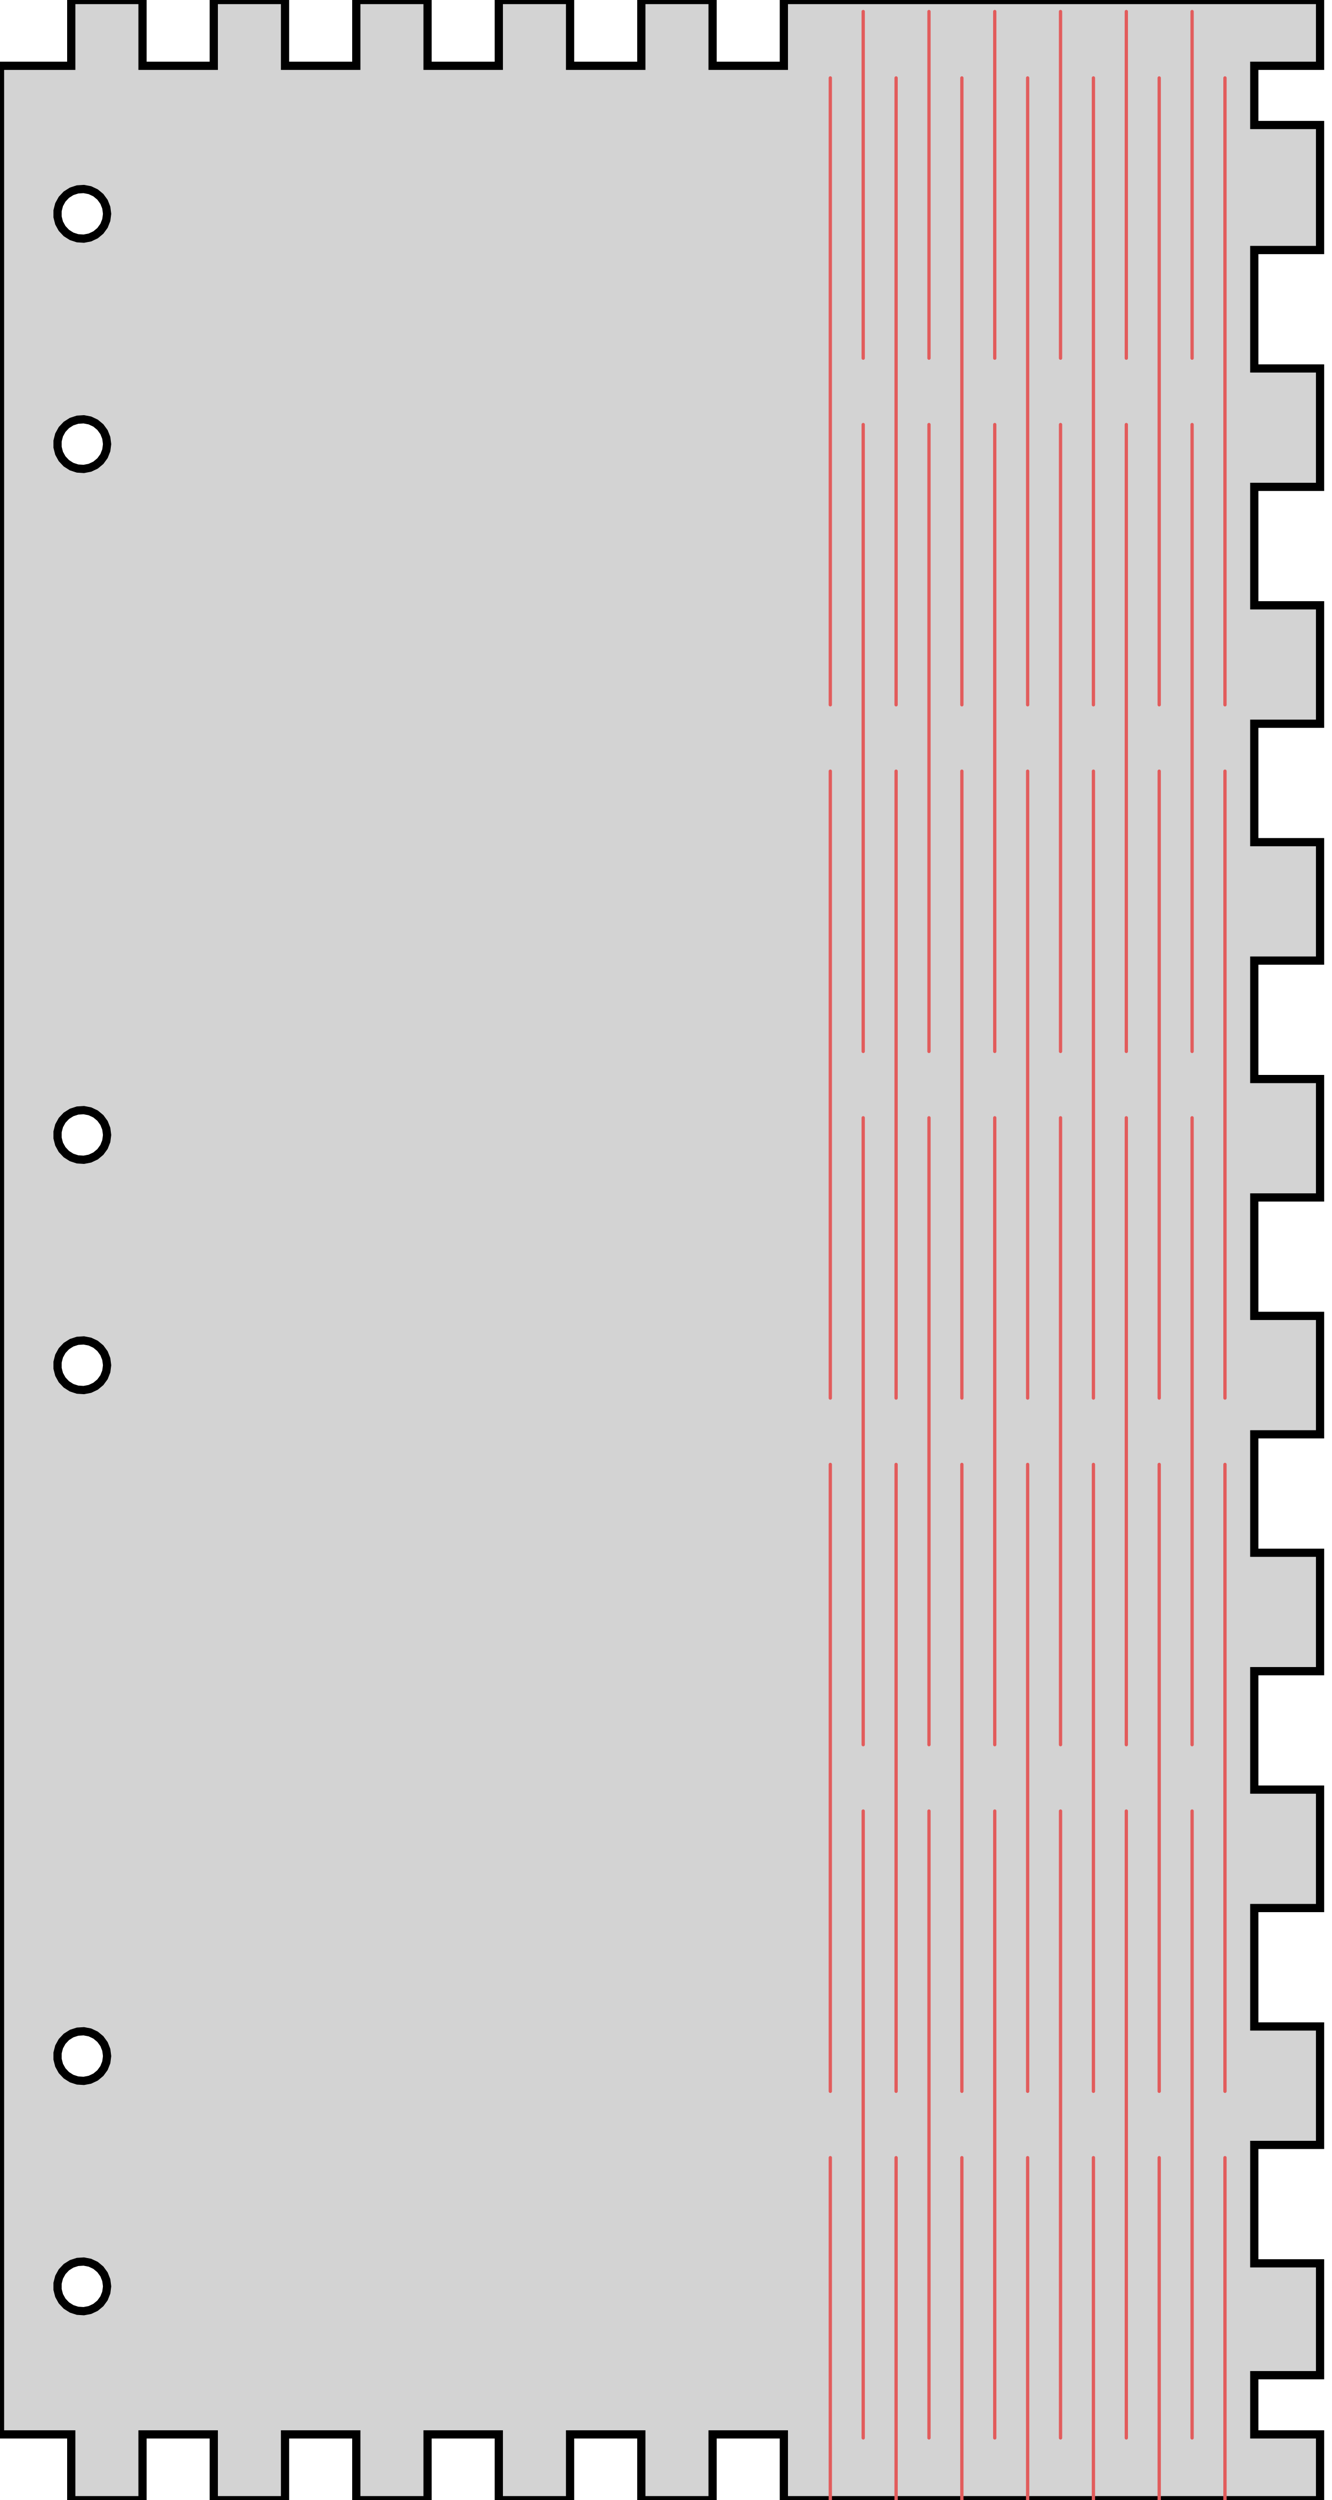 <?xml version="1.0" encoding="UTF-8" standalone="no"?>
<svg
   width="81mm"
   height="152mm"
   viewBox="0 -152 81 152"
   version="1.1"
   id="svg1"
   sodipodi:docname="stand-cover.svg"
   xml:space="preserve"
   inkscape:version="1.3.2 (091e20ef0f, 2023-11-25)"
   xmlns:inkscape="http://www.inkscape.org/namespaces/inkscape"
   xmlns:sodipodi="http://sodipodi.sourceforge.net/DTD/sodipodi-0.dtd"
   xmlns="http://www.w3.org/2000/svg"
   xmlns:svg="http://www.w3.org/2000/svg"><defs
     id="defs1" /><sodipodi:namedview
     id="namedview1"
     pagecolor="#ffffff"
     bordercolor="#000000"
     borderopacity="0.25"
     inkscape:showpageshadow="2"
     inkscape:pageopacity="0.0"
     inkscape:pagecheckerboard="0"
     inkscape:deskcolor="#d1d1d1"
     inkscape:document-units="mm"
     inkscape:zoom="2.0975192"
     inkscape:cx="153.03793"
     inkscape:cy="205.71921"
     inkscape:window-width="2256"
     inkscape:window-height="1435"
     inkscape:window-x="0"
     inkscape:window-y="0"
     inkscape:window-maximized="1"
     inkscape:current-layer="svg1" /><title
     id="title1">OpenSCAD Model</title><path
     d=" M 0,-4 L 4.333,-4 L 4.333,-0 L 8.667,-0 L 8.667,-4 L 13,-4  L 13,-0 L 17.333,-0 L 17.333,-4 L 21.667,-4 L 21.667,-0 L 26,-0  L 26,-4 L 30.333,-4 L 30.333,-0 L 34.667,-0 L 34.667,-4 L 39,-4  L 39,-0 L 43.333,-0 L 43.333,-4 L 47.667,-4 L 47.667,-0 L 80.274,-0  L 80.274,-4 L 76.274,-4 L 76.274,-7.6 L 80.274,-7.6 L 80.274,-14.4 L 76.274,-14.4  L 76.274,-21.6 L 80.274,-21.6 L 80.274,-28.8 L 76.274,-28.8 L 76.274,-36 L 80.274,-36  L 80.274,-43.2 L 76.274,-43.2 L 76.274,-50.4 L 80.274,-50.4 L 80.274,-57.6 L 76.274,-57.6  L 76.274,-64.8 L 80.274,-64.8 L 80.274,-72 L 76.274,-72 L 76.274,-79.2 L 80.274,-79.2  L 80.274,-86.4 L 76.274,-86.4 L 76.274,-93.6 L 80.274,-93.6 L 80.274,-100.8 L 76.274,-100.8  L 76.274,-108 L 80.274,-108 L 80.274,-115.2 L 76.274,-115.2 L 76.274,-122.4 L 80.274,-122.4  L 80.274,-129.6 L 76.274,-129.6 L 76.274,-136.8 L 80.274,-136.8 L 80.274,-144.4 L 76.274,-144.4  L 76.274,-148 L 80.274,-148 L 80.274,-152 L 47.667,-152 L 47.667,-148 L 43.333,-148  L 43.333,-152 L 39,-152 L 39,-148 L 34.667,-148 L 34.667,-152 L 30.333,-152  L 30.333,-148 L 26,-148 L 26,-152 L 21.667,-152 L 21.667,-148 L 17.333,-148  L 17.333,-152 L 13,-152 L 13,-148 L 8.667,-148 L 8.667,-152 L 4.333,-152  L 4.333,-148 L 0,-148 z M 3.5,-12.81 L 3.5,-13.19 L 3.594,-13.557 L 3.777,-13.889 L 4.036,-14.165 L 4.356,-14.368  L 4.717,-14.485 L 5.095,-14.509 L 5.467,-14.438 L 5.81,-14.277 L 6.102,-14.035 L 6.325,-13.728  L 6.464,-13.376 L 6.512,-13 L 6.464,-12.624 L 6.325,-12.272 L 6.102,-11.965 L 5.81,-11.723  L 5.467,-11.562 L 5.095,-11.491 L 4.717,-11.515 L 4.356,-11.632 L 4.036,-11.835 L 3.777,-12.111  L 3.594,-12.443 z M 3.5,-26.811 L 3.5,-27.189 L 3.594,-27.557 L 3.777,-27.889 L 4.036,-28.165 L 4.356,-28.368  L 4.717,-28.485 L 5.095,-28.509 L 5.467,-28.438 L 5.81,-28.277 L 6.102,-28.035 L 6.325,-27.728  L 6.464,-27.376 L 6.512,-27 L 6.464,-26.624 L 6.325,-26.272 L 6.102,-25.965 L 5.81,-25.723  L 5.467,-25.562 L 5.095,-25.491 L 4.717,-25.515 L 4.356,-25.632 L 4.036,-25.835 L 3.777,-26.111  L 3.594,-26.443 z M 3.5,-68.811 L 3.5,-69.189 L 3.594,-69.557 L 3.777,-69.889 L 4.036,-70.165 L 4.356,-70.368  L 4.717,-70.485 L 5.095,-70.509 L 5.467,-70.438 L 5.81,-70.277 L 6.102,-70.035 L 6.325,-69.728  L 6.464,-69.376 L 6.512,-69 L 6.464,-68.624 L 6.325,-68.272 L 6.102,-67.965 L 5.81,-67.723  L 5.467,-67.562 L 5.095,-67.491 L 4.717,-67.515 L 4.356,-67.632 L 4.036,-67.835 L 3.777,-68.111  L 3.594,-68.443 z M 3.5,-82.811 L 3.5,-83.189 L 3.594,-83.557 L 3.777,-83.889 L 4.036,-84.165 L 4.356,-84.368  L 4.717,-84.485 L 5.095,-84.509 L 5.467,-84.438 L 5.81,-84.277 L 6.102,-84.035 L 6.325,-83.728  L 6.464,-83.376 L 6.512,-83 L 6.464,-82.624 L 6.325,-82.272 L 6.102,-81.965 L 5.81,-81.723  L 5.467,-81.562 L 5.095,-81.491 L 4.717,-81.515 L 4.356,-81.632 L 4.036,-81.835 L 3.777,-82.111  L 3.594,-82.443 z M 3.5,-124.811 L 3.5,-125.189 L 3.594,-125.557 L 3.777,-125.889 L 4.036,-126.165 L 4.356,-126.368  L 4.717,-126.485 L 5.095,-126.509 L 5.467,-126.438 L 5.81,-126.277 L 6.102,-126.035 L 6.325,-125.728  L 6.464,-125.376 L 6.512,-125 L 6.464,-124.624 L 6.325,-124.272 L 6.102,-123.965 L 5.81,-123.723  L 5.467,-123.562 L 5.095,-123.491 L 4.717,-123.515 L 4.356,-123.632 L 4.036,-123.835 L 3.777,-124.111  L 3.594,-124.443 z M 3.5,-138.811 L 3.5,-139.189 L 3.594,-139.557 L 3.777,-139.889 L 4.036,-140.165 L 4.356,-140.368  L 4.717,-140.485 L 5.095,-140.509 L 5.467,-140.438 L 5.81,-140.277 L 6.102,-140.035 L 6.325,-139.728  L 6.464,-139.376 L 6.512,-139 L 6.464,-138.624 L 6.325,-138.272 L 6.102,-137.965 L 5.81,-137.723  L 5.467,-137.562 L 5.095,-137.491 L 4.717,-137.515 L 4.356,-137.632 L 4.036,-137.835 L 3.777,-138.111  L 3.594,-138.443 z "
     stroke="black"
     fill="lightgray"
     stroke-width="0.5"
     id="path1" /><path
     d="M 50.492,0.251 V -20.823 m 0,-4.036 v -38.11 m 0,-4.036 v -38.111 m 0,-4.036 v -38.11 m 2,-4.036 v 21.073 m 0,4.036 v 38.11 m 0,4.036 v 38.111 m 0,4.036 v 38.11 m 2,4.036 V -20.823 m 0,-4.036 v -38.11 m 0,-4.036 v -38.111 m 0,-4.036 v -38.11 m 2,-4.036 v 21.073 m 0,4.036 v 38.11 m 0,4.036 v 38.111 m 0,4.036 v 38.11 m 2,4.036 V -20.823 m 0,-4.036 v -38.11 m 0,-4.036 v -38.111 m 0,-4.036 v -38.11 m 2,-4.036 v 21.073 m 0,4.036 v 38.11 m 0,4.036 v 38.111 m 0,4.036 v 38.11 m 2,4.036 V -20.823 m 0,-4.036 v -38.11 m 0,-4.036 v -38.111 m 0,-4.036 v -38.11 m 2,-4.036 v 21.073 m 0,4.036 v 38.11 m 0,4.036 v 38.111 m 0,4.036 v 38.11 m 2,4.036 V -20.823 m 0,-4.036 v -38.11 m 0,-4.036 v -38.111 m 0,-4.036 v -38.11 m 2,-4.036 v 21.073 m 0,4.036 v 38.11 m 0,4.036 v 38.111 m 0,4.036 v 38.11 m 2,4.036 V -20.823 m 0,-4.036 v -38.11 m 0,-4.036 v -38.111 m 0,-4.036 v -38.11 m 2,-4.036 v 21.073 m 0,4.036 v 38.11 m 0,4.036 v 38.111 m 0,4.036 v 38.11 m 2,4.036 V -20.823 m 0,-4.036 v -38.11 m 0,-4.036 v -38.111 m 0,-4.036 v -38.11"
     stroke="#000000"
     stroke-width="0.201"
     id="path850"
     style="fill:#0000ff;stroke:#e25c5c;stroke-linecap:round;stroke-linejoin:round;stroke-opacity:1"
     sodipodi:nodetypes="cccccccccccccccccccccccccccccccccccccccccccccccccccccccccccccccccccccccccccccccccccccccccccccccccccccccc" /></svg>
